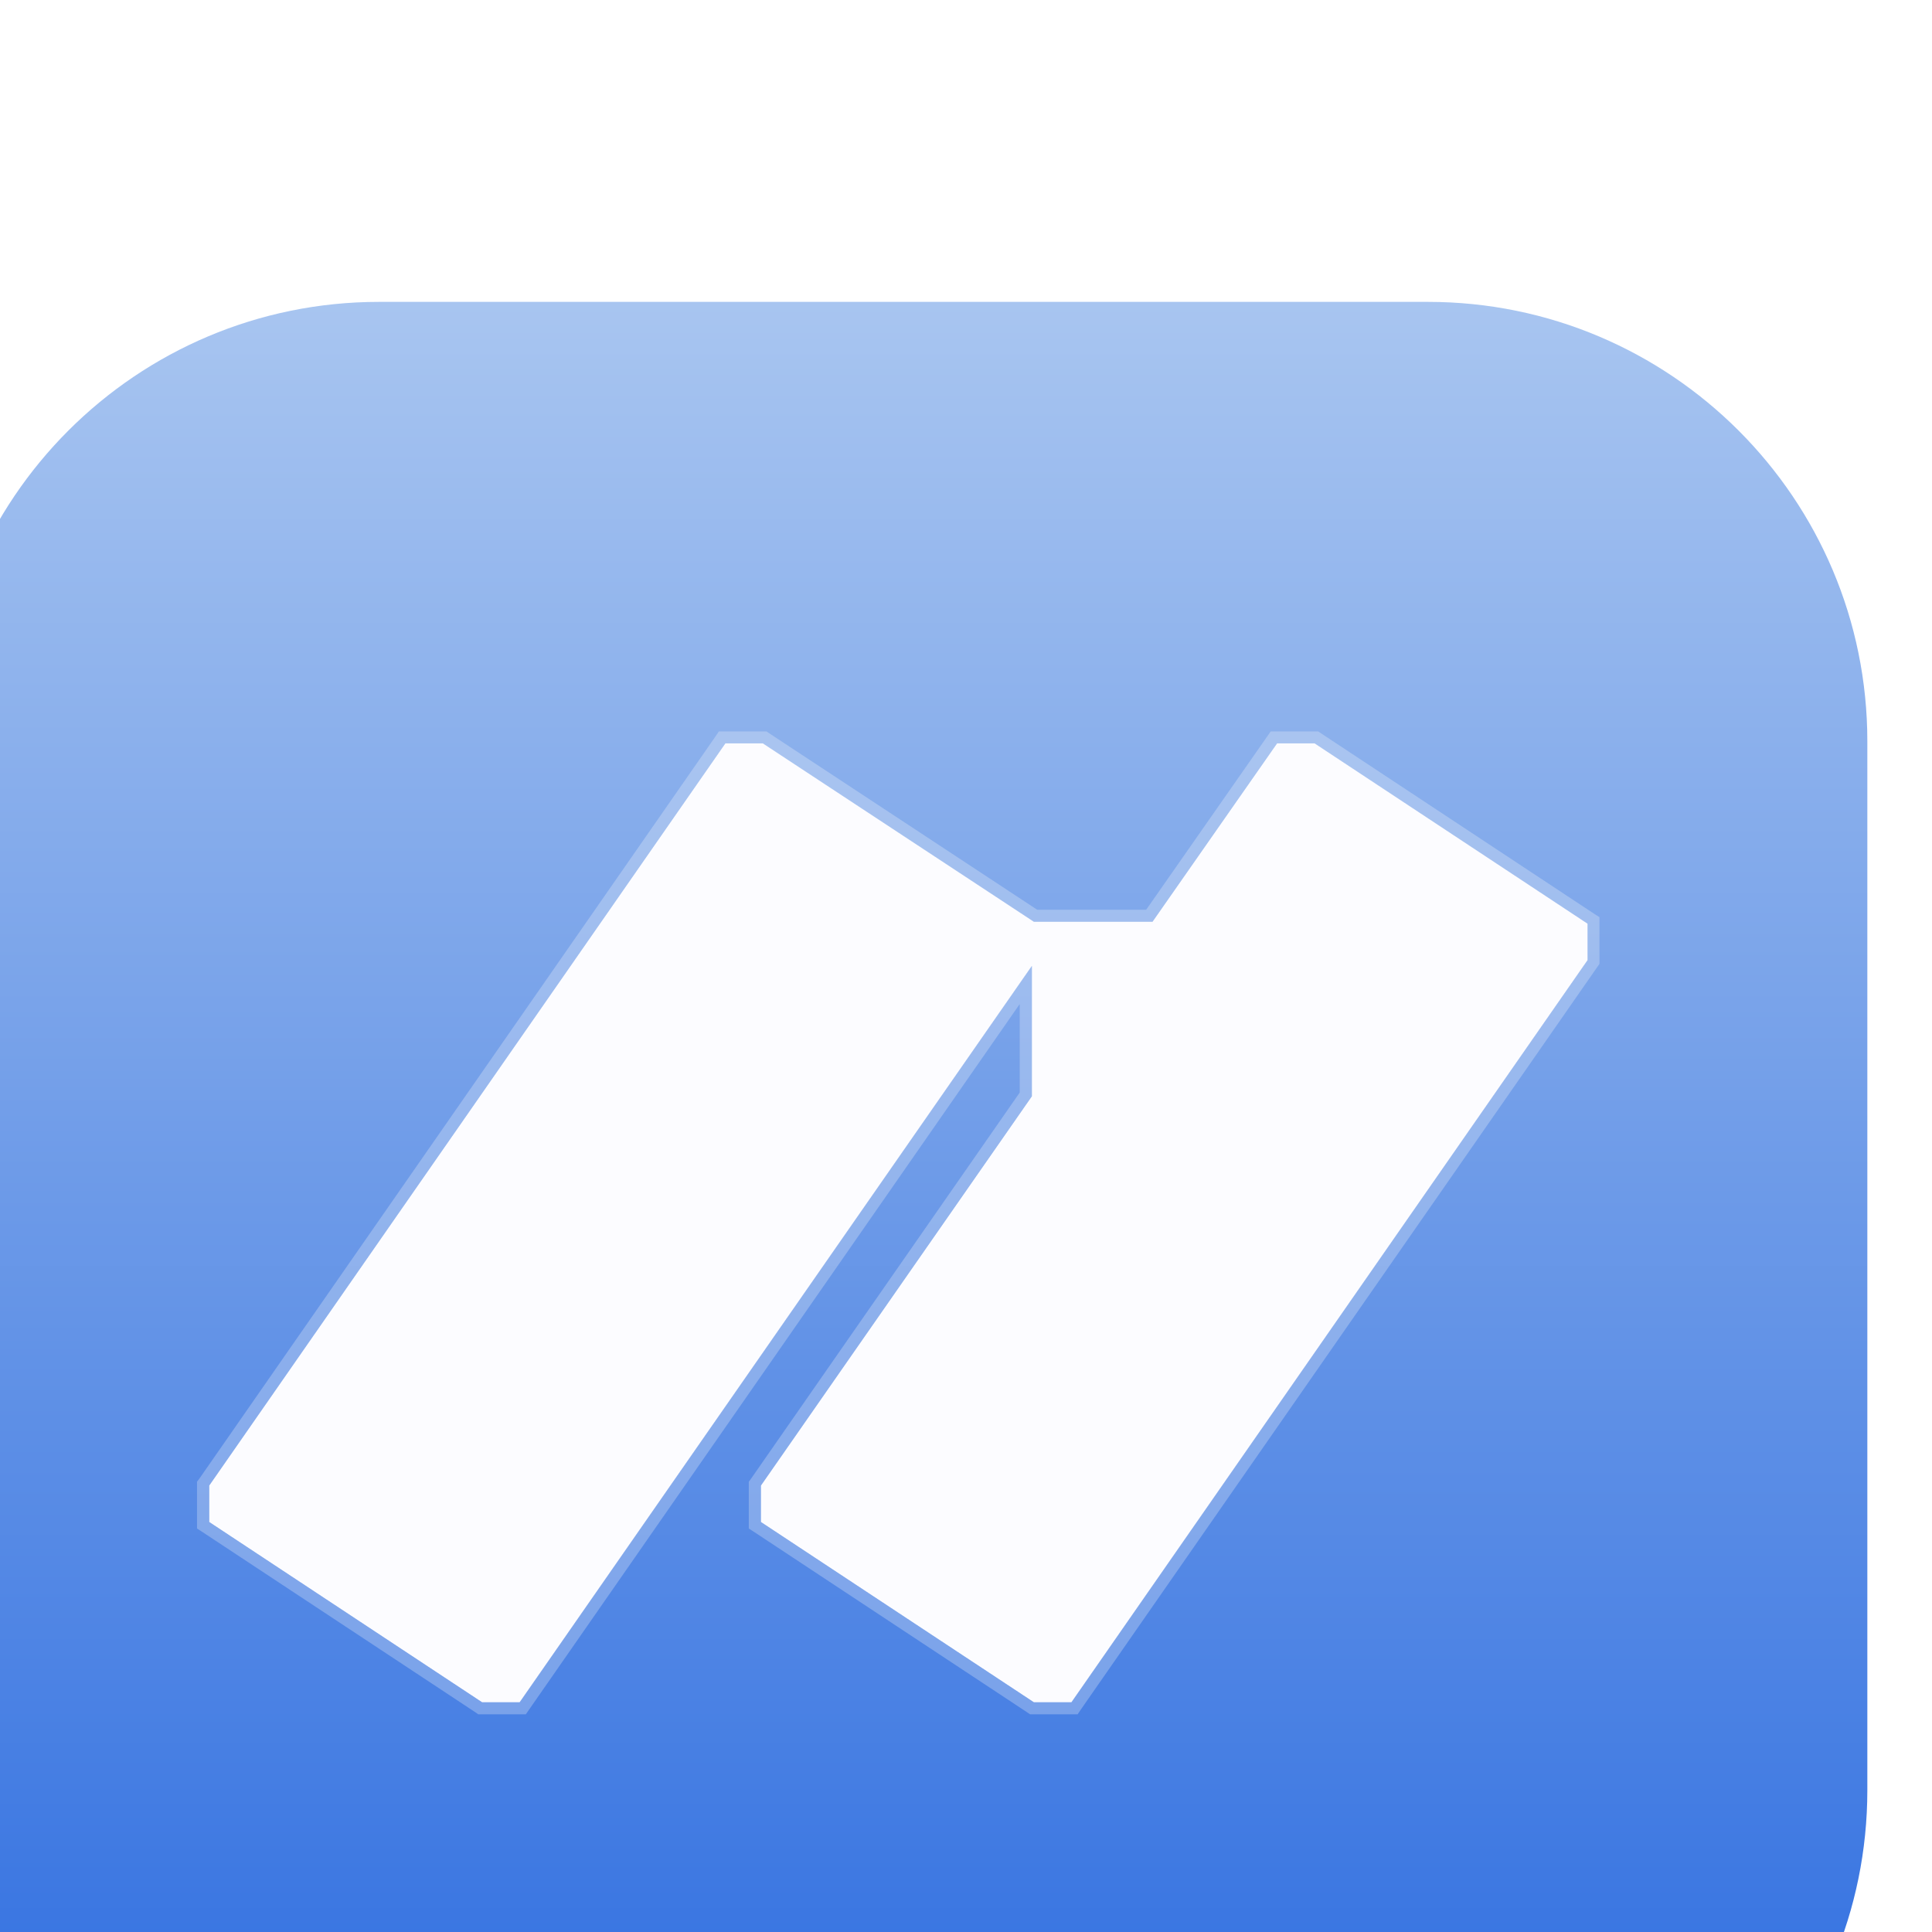 <svg width="32" height="32" viewBox="0 0 32 32" fill="none" xmlns="http://www.w3.org/2000/svg">
<g filter="url(#filter0_ii_3456_127)">
<path d="M24.65 0H7.279C3.259 0 0 3.259 0 7.279V24.65C0 28.67 3.259 31.929 7.279 31.929H24.65C28.67 31.929 31.929 28.67 31.929 24.65V7.279C31.929 3.259 28.67 0 24.65 0Z" fill="url(#paint0_linear_3456_127)"/>
<g filter="url(#filter1_di_3456_127)">
<path d="M22.775 8.107L27.295 11.093V11.697L18.746 23.989H18.124L13.603 21.003V20.4L18.091 13.952V11.792L9.607 23.989H8.985L4.465 21.003V20.4L13.014 8.107H13.636L18.124 11.061H20.089L22.152 8.107H22.775Z" fill="#FCFCFF"/>
<path d="M27.393 11.727L27.375 11.753L18.825 24.046L18.796 24.089H18.092L18.067 24.072L13.547 21.086L13.502 21.057V20.369L13.521 20.343L17.989 13.922V12.107L9.687 24.046L9.657 24.089H8.953L8.929 24.072L4.408 21.086L4.363 21.057V20.369L4.382 20.344L12.931 8.051L12.96 8.008H13.664L13.688 8.024L18.15 10.962H20.036L22.069 8.051L22.099 8.008H22.803L22.827 8.024L27.348 11.011L27.393 11.04V11.727Z" stroke="#FDFDFD" stroke-opacity="0.27" stroke-width="0.199"/>
</g>
</g>
<defs>
<filter id="filter0_ii_3456_127" x="-1" y="0" width="32.93" height="34.93" filterUnits="userSpaceOnUse" color-interpolation-filters="sRGB">
<feFlood flood-opacity="0" result="BackgroundImageFix"/>
<feBlend mode="normal" in="SourceGraphic" in2="BackgroundImageFix" result="shape"/>
<feColorMatrix in="SourceAlpha" type="matrix" values="0 0 0 0 0 0 0 0 0 0 0 0 0 0 0 0 0 0 127 0" result="hardAlpha"/>
<feOffset dy="2"/>
<feGaussianBlur stdDeviation="0.65"/>
<feComposite in2="hardAlpha" operator="arithmetic" k2="-1" k3="1"/>
<feColorMatrix type="matrix" values="0 0 0 0 1 0 0 0 0 1 0 0 0 0 1 0 0 0 0.25 0"/>
<feBlend mode="normal" in2="shape" result="effect1_innerShadow_3456_127"/>
<feColorMatrix in="SourceAlpha" type="matrix" values="0 0 0 0 0 0 0 0 0 0 0 0 0 0 0 0 0 0 127 0" result="hardAlpha"/>
<feOffset dx="-1" dy="3"/>
<feGaussianBlur stdDeviation="1.75"/>
<feComposite in2="hardAlpha" operator="arithmetic" k2="-1" k3="1"/>
<feColorMatrix type="matrix" values="0 0 0 0 1 0 0 0 0 1 0 0 0 0 1 0 0 0 0.22 0"/>
<feBlend mode="normal" in2="effect1_innerShadow_3456_127" result="effect2_innerShadow_3456_127"/>
</filter>
<filter id="filter1_di_3456_127" x="2.856" y="6.499" width="26.046" height="19.098" filterUnits="userSpaceOnUse" color-interpolation-filters="sRGB">
<feFlood flood-opacity="0" result="BackgroundImageFix"/>
<feColorMatrix in="SourceAlpha" type="matrix" values="0 0 0 0 0 0 0 0 0 0 0 0 0 0 0 0 0 0 127 0" result="hardAlpha"/>
<feOffset/>
<feGaussianBlur stdDeviation="0.705"/>
<feComposite in2="hardAlpha" operator="out"/>
<feColorMatrix type="matrix" values="0 0 0 0 0 0 0 0 0 0 0 0 0 0 0 0 0 0 0.06 0"/>
<feBlend mode="normal" in2="BackgroundImageFix" result="effect1_dropShadow_3456_127"/>
<feBlend mode="normal" in="SourceGraphic" in2="effect1_dropShadow_3456_127" result="shape"/>
<feColorMatrix in="SourceAlpha" type="matrix" values="0 0 0 0 0 0 0 0 0 0 0 0 0 0 0 0 0 0 127 0" result="hardAlpha"/>
<feOffset dy="-0.794"/>
<feGaussianBlur stdDeviation="0.467"/>
<feComposite in2="hardAlpha" operator="arithmetic" k2="-1" k3="1"/>
<feColorMatrix type="matrix" values="0 0 0 0 0 0 0 0 0 0 0 0 0 0 0 0 0 0 0.15 0"/>
<feBlend mode="normal" in2="shape" result="effect2_innerShadow_3456_127"/>
</filter>
<linearGradient id="paint0_linear_3456_127" x1="15.965" y1="0" x2="15.965" y2="31.929" gradientUnits="userSpaceOnUse">
<stop stop-color="#A8C5F0"/>
<stop offset="1" stop-color="#2768DF"/>
</linearGradient>
</defs>
</svg>
